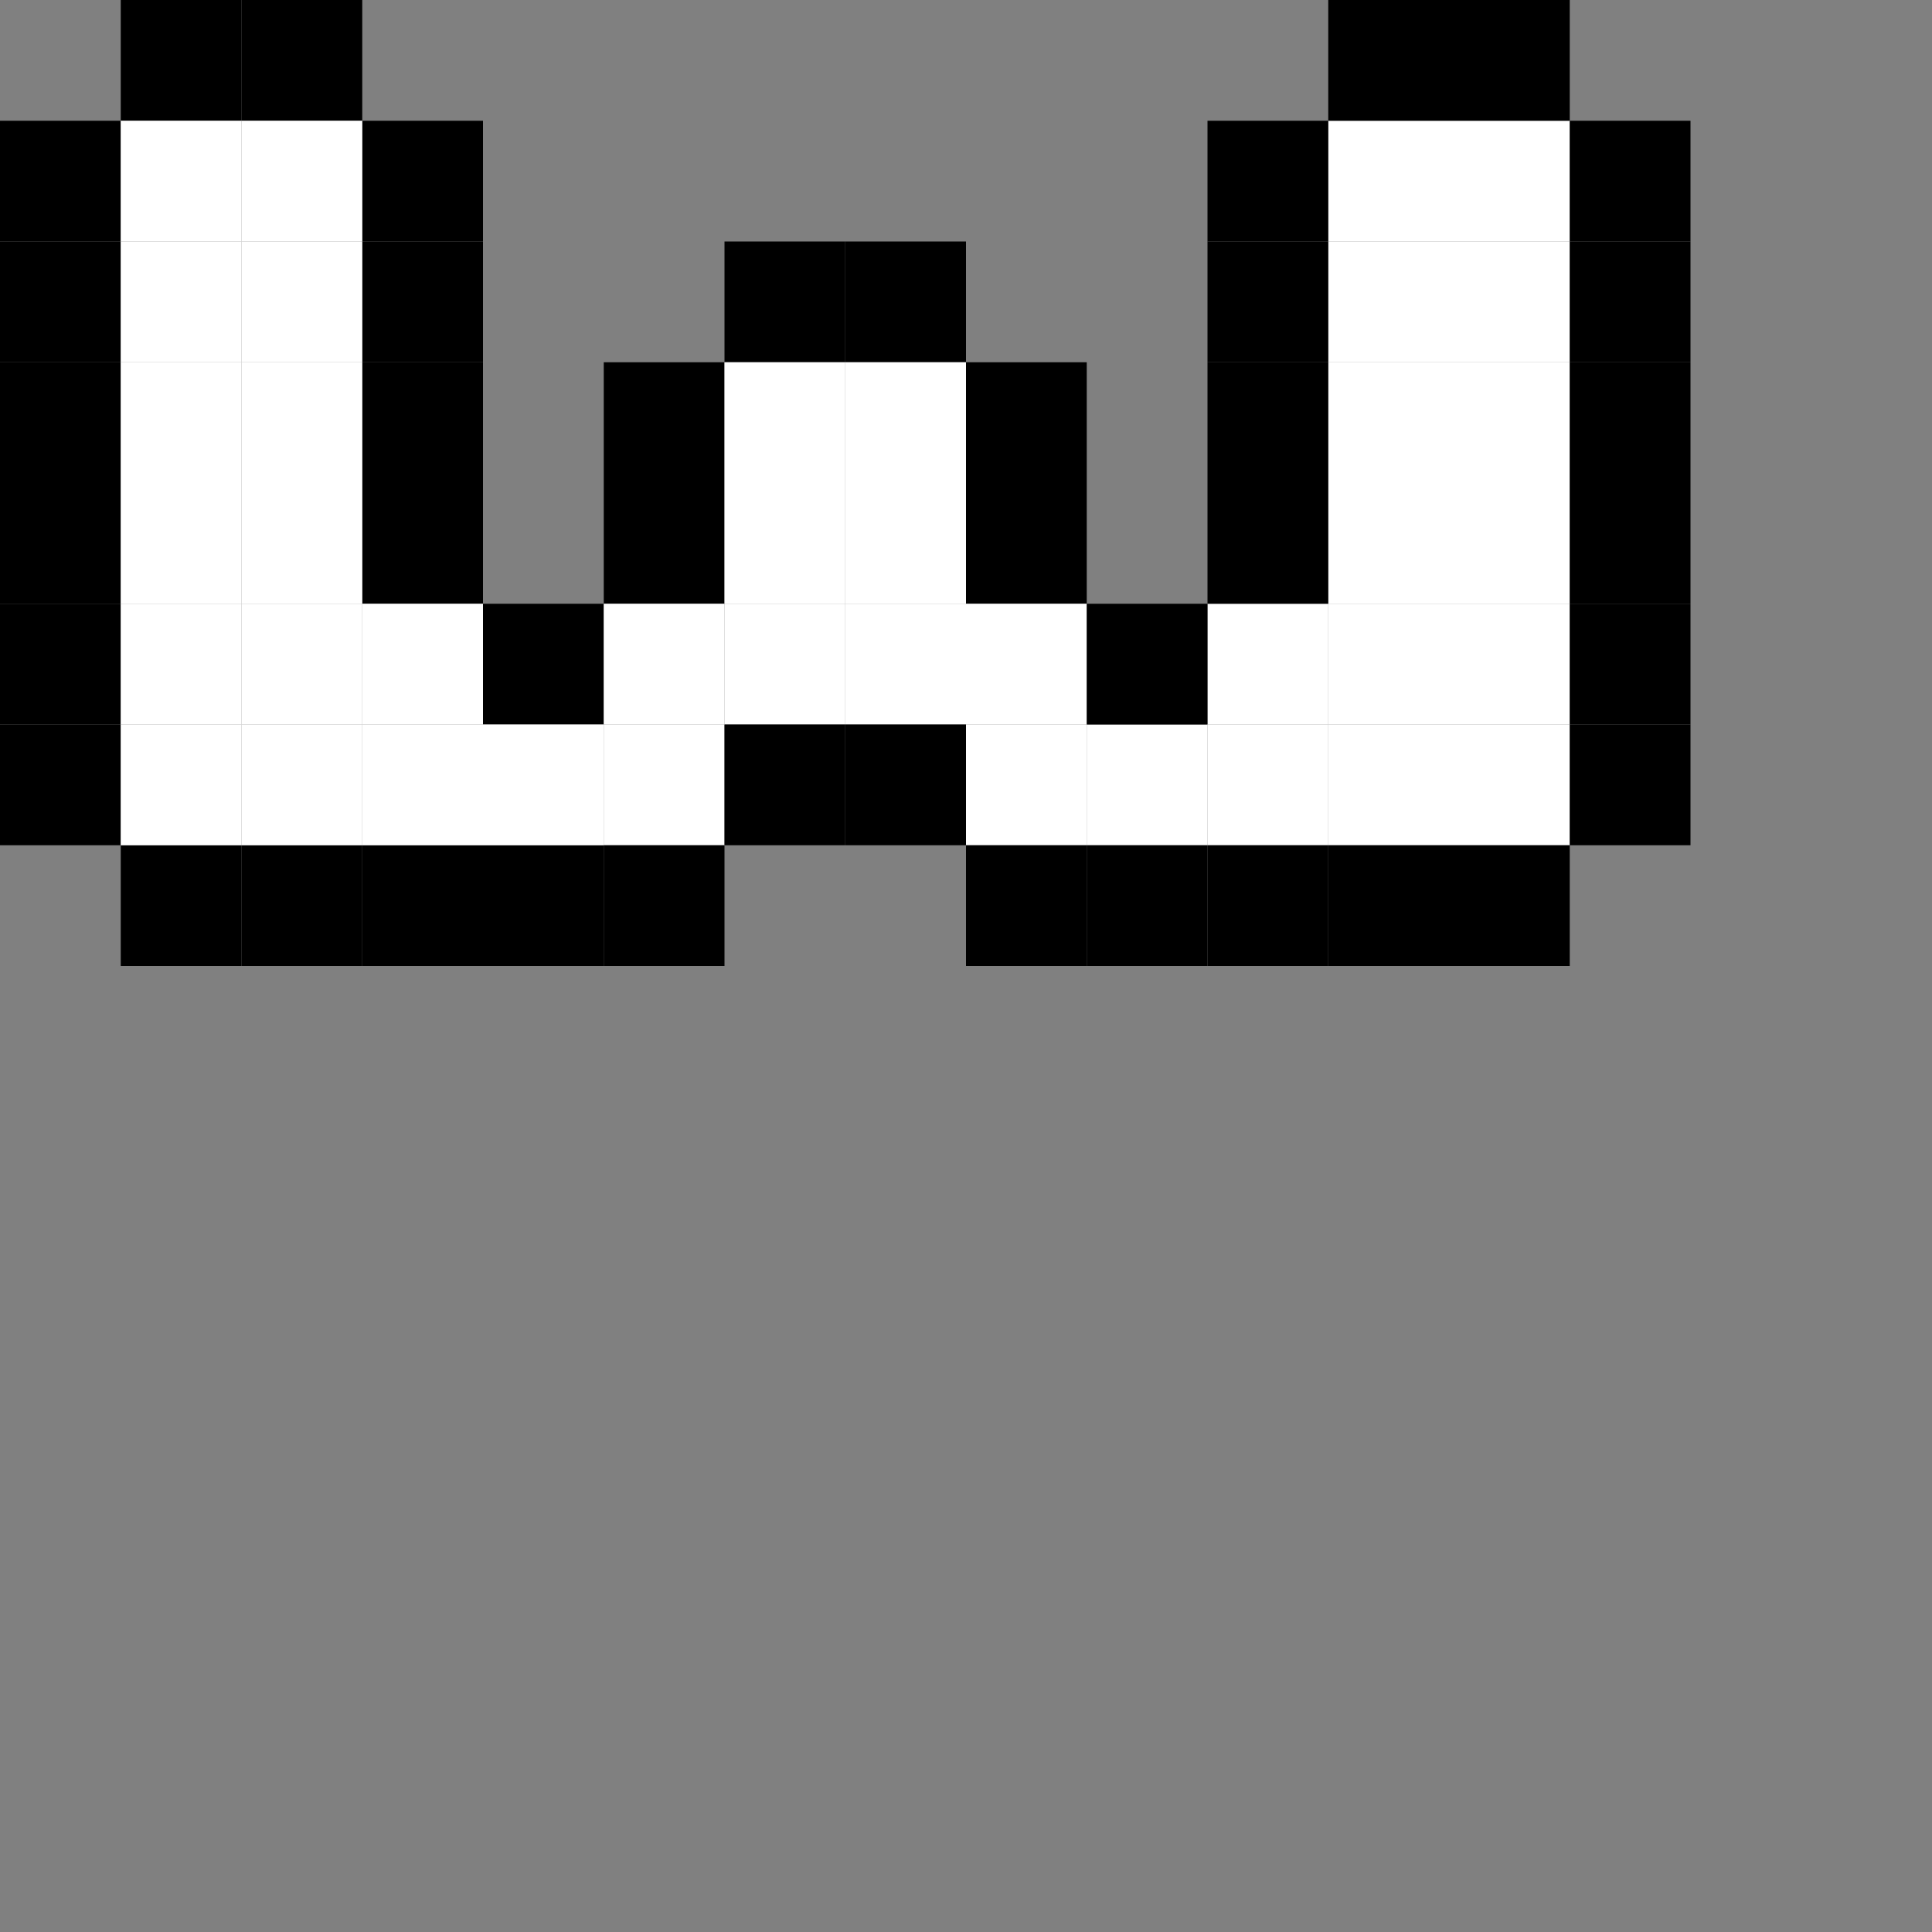 <?xml version="1.0" encoding="UTF-8" standalone="no"?>
<!-- Created with Inkscape (http://www.inkscape.org/) -->

<svg
   width="16"
   height="16"
   viewBox="0 0 16 16"
   version="1.1"
   id="svg1"
   inkscape:version="1.3.2 (091e20ef0f, 2023-11-25)"
   sodipodi:docname="wayland.svg"
   xmlns:inkscape="http://www.inkscape.org/namespaces/inkscape"
   xmlns:sodipodi="http://sodipodi.sourceforge.net/DTD/sodipodi-0.dtd"
   xmlns="http://www.w3.org/2000/svg"
   xmlns:svg="http://www.w3.org/2000/svg">
  <rect x="0" y="0" width="16" height="16" fill="#808080" stroke="none"/>
  <sodipodi:namedview
     id="namedview1"
     pagecolor="#ffffff"
     bordercolor="#000000"
     borderopacity="0.25"
     inkscape:showpageshadow="2"
     inkscape:pageopacity="0.0"
     inkscape:pagecheckerboard="0"
     inkscape:deskcolor="#d1d1d1"
     inkscape:document-units="px"
     showgrid="true"
     inkscape:zoom="32"
     inkscape:cx="7.203125"
     inkscape:cy="9.75"
     inkscape:window-width="1390"
     inkscape:window-height="1392"
     inkscape:window-x="0"
     inkscape:window-y="0"
     inkscape:window-maximized="0"
     inkscape:current-layer="layer1">
    <inkscape:grid
       id="grid1"
       units="px"
       originx="0"
       originy="0"
       spacingx="1"
       spacingy="1"
       empcolor="#0099e5"
       empopacity="0.302"
       color="#0099e5"
       opacity="0.149"
       empspacing="1"
       dotted="false"
       gridanglex="30"
       gridanglez="30"
       visible="true" />
  </sodipodi:namedview>
  <defs
     id="defs1" />
  <g
     inkscape:label="Visibility"
     inkscape:groupmode="layer"
     id="layer1"
     style="display:none">
    <rect
       style="fill:#00ffff;fill-rule:evenodd;stroke:none"
       id="rect3"
       width="16"
       height="16"
       x="0"
       y="0" />
  </g>
  <g
     inkscape:groupmode="layer"
     id="layer2"
     inkscape:label="wayland">
    <path
       id="path292-0-0-94-06-7-4"
       style="display:inline;fill:#000000;fill-rule:evenodd"
       d="M 1,0 H 2 V 1 H 1 Z" />
    <path
       id="path292-0-0-94-06-7-3"
       style="display:inline;fill:#000000;fill-rule:evenodd"
       d="M 2,0 H 3 V 1 H 2 Z" />
    <path
       id="path292-0-0-94-06-7-44"
       style="display:inline;fill:#000000;fill-rule:evenodd"
       d="M 0,1 H 1 V 2 H 0 Z" />
    <path
       id="path292-0-0-94-06-7-1"
       style="display:inline;fill:#000000;fill-rule:evenodd"
       d="M 0,2 H 1 V 3 H 0 Z" />
    <path
       id="path292-0-0-94-06-7-6"
       style="display:inline;fill:#000000;fill-rule:evenodd"
       d="M 0,3 H 1 V 4 H 0 Z" />
    <path
       id="path292-0-0-94-06-7-8"
       style="display:inline;fill:#000000;fill-rule:evenodd"
       d="M 0,4 H 1 V 5 H 0 Z" />
    <path
       id="path292-0-0-94-06-7-18"
       style="display:inline;fill:#000000;fill-rule:evenodd"
       d="M 0,5 H 1 V 6 H 0 Z" />
    <path
       id="path292-0-0-94-06-7-5"
       style="display:inline;fill:#000000;fill-rule:evenodd"
       d="M 0,6 H 1 V 7 H 0 Z" />
    <path
       id="path292-0-0-94-06-7-31"
       style="display:inline;fill:#000000;fill-rule:evenodd"
       d="M 1,7 H 2 V 8 H 1 Z" />
    <path
       id="path292-0-0-94-06-7-43"
       style="display:inline;fill:#000000;fill-rule:evenodd"
       d="M 2,7 H 3 V 8 H 2 Z" />
    <path
       id="path292-0-0-94-06-7-60"
       style="display:inline;fill:#000000;fill-rule:evenodd"
       d="M 3,7 H 4 V 8 H 3 Z" />
    <path
       id="path292-0-0-94-06-7-89"
       style="display:inline;fill:#000000;fill-rule:evenodd"
       d="M 4,7 H 5 V 8 H 4 Z" />
    <path
       id="path292-0-0-94-06-7-430"
       style="display:inline;fill:#ffffff;fill-rule:evenodd"
       d="M 5,6 H 6 V 7 H 5 Z" />
    <path
       id="path292-0-0-94-06-7-59"
       style="display:inline;fill:#000000;fill-rule:evenodd"
       d="M 3,1 H 4 V 2 H 3 Z" />
    <path
       id="path292-0-0-94-06-7-2"
       style="display:inline;fill:#000000;fill-rule:evenodd"
       d="M 3,2 H 4 V 3 H 3 Z" />
    <path
       id="path292-0-0-94-06-7-7"
       style="display:inline;fill:#000000;fill-rule:evenodd"
       d="M 3,3 H 4 V 4 H 3 Z" />
    <path
       id="path292-0-0-94-06-7-12"
       style="display:inline;fill:#000000;fill-rule:evenodd"
       d="M 3,4 H 4 V 5 H 3 Z" />
    <path
       id="path292-0-0-94-06-7-0"
       style="display:inline;fill:#000000;fill-rule:evenodd"
       d="M 4,5 H 5 V 6 H 4 Z" />
    <path
       id="path292-0-0-94-06-7-64"
       style="display:inline;fill:#ffffff;fill-rule:evenodd"
       d="M 6,5 H 7 V 6 H 6 Z" />
    <path
       id="path292-0-0-94-06-7-86"
       style="display:inline;fill:#000000;fill-rule:evenodd"
       d="M 5,4 H 6 V 5 H 5 Z" />
    <path
       id="path292-0-0-94-06-7-72"
       style="display:inline;fill:#000000;fill-rule:evenodd"
       d="M 5,3 H 6 V 4 H 5 Z" />
    <path
       id="path292-0-0-94-06-7-13"
       style="display:inline;fill:#000000;fill-rule:evenodd"
       d="M 6,2 H 7 V 3 H 6 Z" />
    <path
       id="path292-0-0-94-06-7-34"
       style="display:inline;fill:#000000;fill-rule:evenodd"
       d="M 7,2 H 8 V 3 H 7 Z" />
    <path
       id="path292-0-0-94-06-7-19"
       style="display:inline;fill:#000000;fill-rule:evenodd"
       d="M 8,3 H 9 V 4 H 8 Z" />
    <path
       id="path292-0-0-94-06-7-38"
       style="display:inline;fill:#000000;fill-rule:evenodd"
       d="M 8,4 H 9 V 5 H 8 Z" />
    <path
       id="path292-0-0-94-06-7-640"
       style="display:inline;fill:#ffffff;fill-rule:evenodd"
       d="M 7,5 H 8 V 6 H 7 Z" />
    <path
       id="path292-0-0-94-06-7-26"
       style="display:inline;fill:#ffffff;fill-rule:evenodd"
       d="M 8,6 H 9 V 7 H 8 Z" />
    <path
       id="path292-0-0-94-06-7-26-0"
       style="display:inline;fill:#ffffff;fill-rule:evenodd"
       d="M 1,1 H 2 V 2 H 1 Z" />
    <path
       id="path292-0-0-94-06-7-26-8"
       style="display:inline;fill:#ffffff;fill-rule:evenodd"
       d="M 2,1 H 3 V 2 H 2 Z" />
    <path
       id="path292-0-0-94-06-7-26-87"
       style="display:inline;fill:#ffffff;fill-rule:evenodd"
       d="M 2,2 H 3 V 3 H 2 Z" />
    <path
       id="path292-0-0-94-06-7-26-3"
       style="display:inline;fill:#ffffff;fill-rule:evenodd"
       d="M 1,2 H 2 V 3 H 1 Z" />
    <path
       id="path292-0-0-94-06-7-26-2"
       style="display:inline;fill:#ffffff;fill-rule:evenodd"
       d="M 1,3 H 2 V 4 H 1 Z" />
    <path
       id="path292-0-0-94-06-7-26-6"
       style="display:inline;fill:#ffffff;fill-rule:evenodd"
       d="M 2,3 H 3 V 4 H 2 Z" />
    <path
       id="path292-0-0-94-06-7-26-9"
       style="display:inline;fill:#ffffff;fill-rule:evenodd"
       d="M 2,4 H 3 V 5 H 2 Z" />
    <path
       id="path292-0-0-94-06-7-26-1"
       style="display:inline;fill:#ffffff;fill-rule:evenodd"
       d="M 1,4 H 2 V 5 H 1 Z" />
    <path
       id="path292-0-0-94-06-7-26-7"
       style="display:inline;fill:#ffffff;fill-rule:evenodd"
       d="M 1,5 H 2 V 6 H 1 Z" />
    <path
       id="path292-0-0-94-06-7-26-24"
       style="display:inline;fill:#ffffff;fill-rule:evenodd"
       d="M 1,6 H 2 V 7 H 1 Z" />
    <path
       id="path292-0-0-94-06-7-26-92"
       style="display:inline;fill:#ffffff;fill-rule:evenodd"
       d="M 2,6 H 3 V 7 H 2 Z" />
    <path
       id="path292-0-0-94-06-7-26-17"
       style="display:inline;fill:#ffffff;fill-rule:evenodd"
       d="M 2,5 H 3 V 6 H 2 Z" />
    <path
       id="path292-0-0-94-06-7-26-5"
       style="display:inline;fill:#ffffff;fill-rule:evenodd"
       d="M 3,5 H 4 V 6 H 3 Z" />
    <path
       id="path292-0-0-94-06-7-26-57"
       style="display:inline;fill:#ffffff;fill-rule:evenodd"
       d="M 3,6 H 4 V 7 H 3 Z" />
    <path
       id="path292-0-0-94-06-7-26-4"
       style="display:inline;fill:#ffffff;fill-rule:evenodd"
       d="M 4,6 H 5 V 7 H 4 Z" />
    <path
       id="path292-0-0-94-06-7-26-570"
       style="display:inline;fill:#ffffff;fill-rule:evenodd"
       d="M 5,5 H 6 V 6 H 5 Z" />
    <path
       id="path292-0-0-94-06-7-26-97"
       style="display:inline;fill:#ffffff;fill-rule:evenodd"
       d="M 6,4 H 7 V 5 H 6 Z" />
    <path
       id="path292-0-0-94-06-7-26-34"
       style="display:inline;fill:#ffffff;fill-rule:evenodd"
       d="M 6,3 H 7 V 4 H 6 Z" />
    <path
       id="path292-0-0-94-06-7-26-01"
       style="display:inline;fill:#ffffff;fill-rule:evenodd"
       d="M 7,3 H 8 V 4 H 7 Z" />
    <path
       id="path292-0-0-94-06-7-26-12"
       style="display:inline;fill:#ffffff;fill-rule:evenodd"
       d="M 7,4 H 8 V 5 H 7 Z" />
    <path
       id="path292-0-0-94-06-7-26-11"
       style="display:inline;fill:#ffffff;fill-rule:evenodd"
       d="M 8,5 H 9 V 6 H 8 Z" />
    <path
       id="path292-0-0-94-06-7-26-67"
       style="display:inline;fill:#ffffff;fill-rule:evenodd"
       d="m 11,1 h 1 v 1 h -1 z" />
    <path
       id="path292-0-0-94-06-7-26-64"
       style="display:inline;fill:#ffffff;fill-rule:evenodd"
       d="m 12,1 h 1 v 1 h -1 z" />
    <path
       id="path292-0-0-94-06-7-26-58"
       style="display:inline;fill:#ffffff;fill-rule:evenodd"
       d="m 12,2 h 1 v 1 h -1 z" />
    <path
       id="path292-0-0-94-06-7-26-66"
       style="display:inline;fill:#ffffff;fill-rule:evenodd"
       d="m 11,2 h 1 v 1 h -1 z" />
    <path
       id="path292-0-0-94-06-7-26-89"
       style="display:inline;fill:#ffffff;fill-rule:evenodd"
       d="m 11,4 h 1 v 1 h -1 z" />
    <path
       id="path292-0-0-94-06-7-26-010"
       style="display:inline;fill:#ffffff;fill-rule:evenodd"
       d="m 12,3 h 1 v 1 h -1 z" />
    <path
       id="path292-0-0-94-06-7-26-72"
       style="display:inline;fill:#ffffff;fill-rule:evenodd"
       d="m 11,3 h 1 v 1 h -1 z" />
    <path
       id="path292-0-0-94-06-7-26-20"
       style="display:inline;fill:#ffffff;fill-rule:evenodd"
       d="m 12,4 h 1 v 1 h -1 z" />
    <path
       id="path292-0-0-94-06-7-26-99"
       style="display:inline;fill:#ffffff;fill-rule:evenodd"
       d="m 12,5 h 1 v 1 h -1 z" />
    <path
       id="path292-0-0-94-06-7-26-03"
       style="display:inline;fill:#ffffff;fill-rule:evenodd"
       d="m 11,5 h 1 v 1 h -1 z" />
    <path
       id="path292-0-0-94-06-7-26-60"
       style="display:inline;fill:#ffffff;fill-rule:evenodd"
       d="m 10,5 h 1 v 1 h -1 z" />
    <path
       id="path292-0-0-94-06-7-26-609"
       style="display:inline;fill:#ffffff;fill-rule:evenodd"
       d="m 9,6 h 1 V 7 H 9 Z" />
    <path
       id="path292-0-0-94-06-7-26-78"
       style="display:inline;fill:#ffffff;fill-rule:evenodd"
       d="m 10,6 h 1 v 1 h -1 z" />
    <path
       id="path292-0-0-94-06-7-26-83"
       style="display:inline;fill:#ffffff;fill-rule:evenodd"
       d="m 11,6 h 1 v 1 h -1 z" />
    <path
       id="path292-0-0-94-06-7-26-787"
       style="display:inline;fill:#ffffff;fill-rule:evenodd"
       d="m 12,6 h 1 v 1 h -1 z" />
    <path
       id="path292-0-0-94-06-7-9"
       style="display:inline;fill:#000000;fill-rule:evenodd"
       d="m 9,5 h 1 V 6 H 9 Z" />
    <path
       id="path292-0-0-94-06-7-82"
       style="display:inline;fill:#000000;fill-rule:evenodd"
       d="m 10,4 h 1 v 1 h -1 z" />
    <path
       id="path292-0-0-94-06-7-02"
       style="display:inline;fill:#000000;fill-rule:evenodd"
       d="m 10,3 h 1 v 1 h -1 z" />
    <path
       id="path292-0-0-94-06-7-32"
       style="display:inline;fill:#000000;fill-rule:evenodd"
       d="m 10,2 h 1 v 1 h -1 z" />
    <path
       id="path292-0-0-94-06-7-91"
       style="display:inline;fill:#000000;fill-rule:evenodd"
       d="m 10,1 h 1 v 1 h -1 z" />
    <path
       id="path292-0-0-94-06-7-07"
       style="display:inline;fill:#000000;fill-rule:evenodd"
       d="m 11,0 h 1 v 1 h -1 z" />
    <path
       id="path292-0-0-94-06-7-04"
       style="display:inline;fill:#000000;fill-rule:evenodd"
       d="m 12,0 h 1 v 1 h -1 z" />
    <path
       id="path292-0-0-94-06-7-29"
       style="display:inline;fill:#000000;fill-rule:evenodd"
       d="m 13,1 h 1 v 1 h -1 z" />
    <path
       id="path292-0-0-94-06-7-42"
       style="display:inline;fill:#000000;fill-rule:evenodd"
       d="m 13,2 h 1 v 1 h -1 z" />
    <path
       id="path292-0-0-94-06-7-55"
       style="display:inline;fill:#000000;fill-rule:evenodd"
       d="m 13,3 h 1 v 1 h -1 z" />
    <path
       id="path292-0-0-94-06-7-28"
       style="display:inline;fill:#000000;fill-rule:evenodd"
       d="m 13,4 h 1 v 1 h -1 z" />
    <path
       id="path292-0-0-94-06-7-40"
       style="display:inline;fill:#000000;fill-rule:evenodd"
       d="m 13,5 h 1 v 1 h -1 z" />
    <path
       id="path292-0-0-94-06-7-62"
       style="display:inline;fill:#000000;fill-rule:evenodd"
       d="m 13,6 h 1 v 1 h -1 z" />
    <path
       id="path292-0-0-94-06-7-99"
       style="display:inline;fill:#000000;fill-rule:evenodd"
       d="m 12,7 h 1 v 1 h -1 z" />
    <path
       id="path292-0-0-94-06-7-50"
       style="display:inline;fill:#000000;fill-rule:evenodd"
       d="m 11,7 h 1 v 1 h -1 z" />
    <path
       id="path292-0-0-94-06-7-35"
       style="display:inline;fill:#000000;fill-rule:evenodd"
       d="m 10,7 h 1 v 1 h -1 z" />
    <path
       id="path292-0-0-94-06-7-314"
       style="display:inline;fill:#000000;fill-rule:evenodd"
       d="m 9,7 h 1 V 8 H 9 Z" />
    <path
       id="path292-0-0-94-06-7-22"
       style="display:inline;fill:#000000;fill-rule:evenodd"
       d="M 8,7 H 9 V 8 H 8 Z" />
    <path
       id="path292-0-0-94-06-7-288"
       style="display:inline;fill:#000000;fill-rule:evenodd"
       d="M 5,7 H 6 V 8 H 5 Z" />
    <path
       id="path292-0-0-94-06-7-88"
       style="display:inline;fill:#000000;fill-rule:evenodd"
       d="M 7,6 H 8 V 7 H 7 Z" />
    <path
       id="path292-0-0-94-06-7-83"
       style="display:inline;fill:#000000;fill-rule:evenodd"
       d="M 6,6 H 7 V 7 H 6 Z" />
  </g>
</svg>
